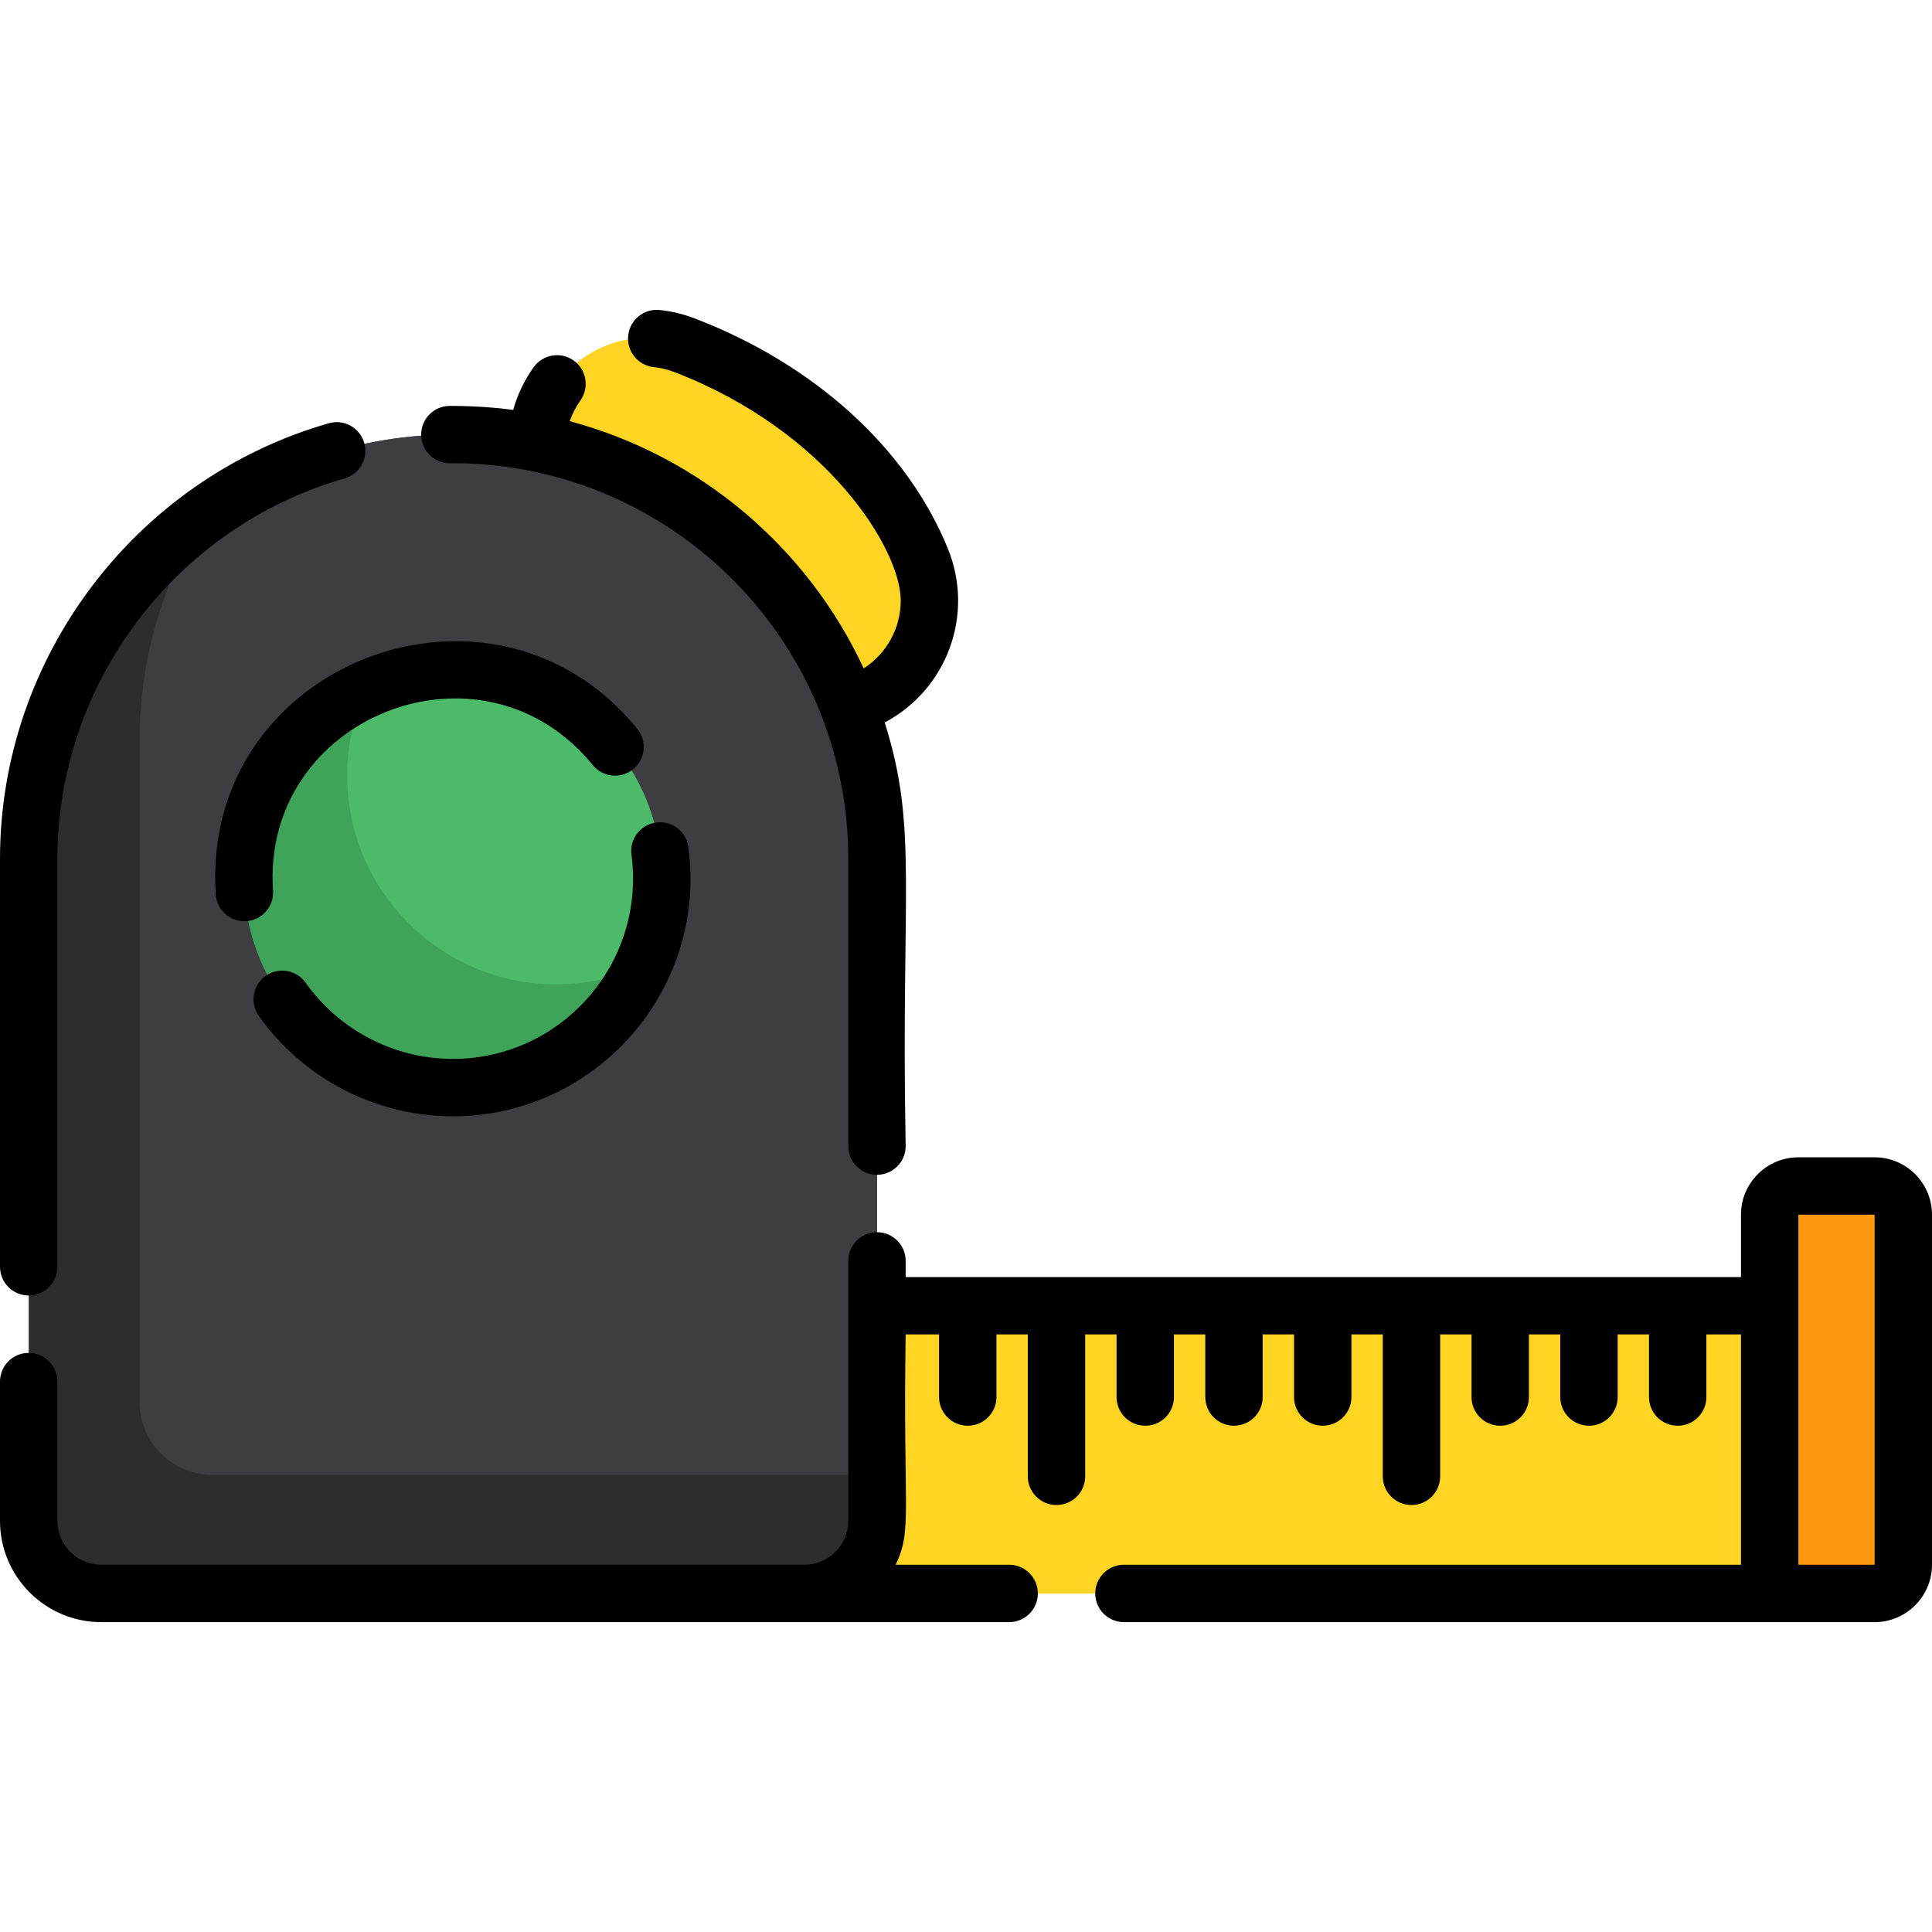 <?xml version="1.0" encoding="iso-8859-1"?>
<!-- Generator: Adobe Illustrator 19.0.0, SVG Export Plug-In . SVG Version: 6.00 Build 0)  -->
<svg xmlns="http://www.w3.org/2000/svg" xmlns:xlink="http://www.w3.org/1999/xlink" version="1.1" id="Capa_1" x="0px" y="0px" viewBox="0 0 512 512" style="enable-background:new 0 0 512 512;" xml:space="preserve">
<g>
	<path style="fill:#FFD422;" d="M217.352,188.077h-7.726c-4.927-8.486-10.94-16.272-17.844-23.167   c-13.565-13.565-30.558-23.714-49.527-28.966l0.01-18.513c0.771-19.76,20.723-33.021,39.186-25.924   c27.161,10.453,51.707,29.797,62.677,56.705C251.894,167.242,237.903,188.077,217.352,188.077z"/>
	<rect x="191.174" y="346.041" style="fill:#FFD422;" width="277.808" height="76.242"/>
</g>
<path style="fill:#FF9811;" d="M496.789,422.277h-27.805V321.905c0-4.182,3.422-7.604,7.604-7.604h20.201  c4.182,0,7.604,3.422,7.604,7.604v92.768C504.393,418.855,500.971,422.277,496.789,422.277z"/>
<path style="fill:#2D2D30;" d="M232.407,227.567v175.479c0,10.575-8.658,19.233-19.233,19.233H26.827  c-10.575,0-19.223-8.658-19.223-19.233V227.567c0-37.29,18.402-70.494,46.587-90.964c18.523-13.484,41.284-21.443,65.81-21.443  c30.913,0,59.017,12.643,79.385,33.021C219.765,168.55,232.407,196.654,232.407,227.567z"/>
<path style="fill:#3E3D42;" d="M232.407,227.567v163.282H56.229c-10.575,0-19.223-8.658-19.223-19.233V196.137  c0-21.818,6.296-42.248,17.185-59.534c18.523-13.484,41.284-21.443,65.81-21.443c30.913,0,59.017,12.643,79.385,33.021  C219.765,168.55,232.407,196.654,232.407,227.567z"/>
<path style="fill:#3FA45A;" d="M175.368,232.859c0,8.212-1.784,15.999-4.988,23.005c-8.739,19.101-28.013,32.362-50.379,32.362  c-30.578,0-55.367-24.789-55.367-55.367c0-22.366,13.261-41.639,32.362-50.379c7.006-3.204,14.792-4.988,23.005-4.988  C150.579,177.492,175.368,202.281,175.368,232.859z"/>
<path style="fill:#4CBA68;" d="M175.368,232.859c0,8.212-1.784,15.999-4.988,23.005c-7.006,3.204-14.792,4.988-23.005,4.988  c-30.578,0-55.367-24.789-55.367-55.367c0-8.212,1.784-15.999,4.988-23.005c7.006-3.204,14.792-4.988,23.005-4.988  C150.579,177.492,175.368,202.281,175.368,232.859z"/>
<path d="M496.792,306.699h-20.206c-8.385,0-15.208,6.823-15.208,15.208v16.526H240.011v-4.289c0-4.197-3.407-7.604-7.604-7.604  s-7.604,3.407-7.604,7.604v4.289c0,16.902,0,50.668,0,64.613c0,6.418-5.221,11.629-11.629,11.629c-8.942,0-177.335,0-186.348,0  c-6.408,0-11.619-5.211-11.619-11.629v-36.915c0-4.197-3.407-7.604-7.604-7.604c-4.208,0-7.604,3.407-7.604,7.604v36.915  c0,14.802,12.035,26.837,26.827,26.837c34.017,0,230.743,0,240.61,0c4.197,0,7.604-3.407,7.604-7.604s-3.407-7.604-7.604-7.604  h-30.071c4.53-9.414,1.875-14.456,2.646-61.034h8.848v16.588c0,4.2,3.405,7.604,7.604,7.604s7.604-3.404,7.604-7.604v-16.588h8.31  v37.598c0,4.2,3.405,7.604,7.604,7.604s7.604-3.404,7.604-7.604v-37.598h8.31v16.588c0,4.2,3.405,7.604,7.604,7.604  s7.604-3.404,7.604-7.604v-16.588h8.31v16.588c0,4.2,3.405,7.604,7.604,7.604c4.199,0,7.604-3.404,7.604-7.604v-16.588h8.31v16.588  c0,4.2,3.405,7.604,7.604,7.604c4.199,0,7.604-3.404,7.604-7.604v-16.588h8.31v37.598c0,4.2,3.405,7.604,7.604,7.604  c4.199,0,7.604-3.404,7.604-7.604v-37.598h8.31v16.588c0,4.2,3.405,7.604,7.604,7.604c4.199,0,7.604-3.404,7.604-7.604v-16.588h8.31  v16.588c0,4.2,3.405,7.604,7.604,7.604c4.199,0,7.604-3.404,7.604-7.604v-16.588H437v16.588c0,4.2,3.405,7.604,7.604,7.604  c4.199,0,7.604-3.404,7.604-7.604v-16.588h9.168v61.034H297.852c-4.197,0-7.604,3.407-7.604,7.604s3.407,7.604,7.604,7.604h171.13  h27.81c8.385,0,15.208-6.823,15.208-15.208v-92.768C512,313.522,505.177,306.699,496.792,306.699z M496.792,414.675h-20.206  c0-21.12,0-83.487,0-92.768h20.206V414.675z"/>
<path d="M119.22,122.774h0.061c0.317,0.01,6.512-0.245,15.38,1.014c50.77,7.126,90.142,50.872,90.142,103.779v76.161  c0,4.197,3.407,7.604,7.604,7.604s7.604-3.407,7.604-7.604c-1.307-67.735,3.364-84.103-5.556-112.265  c16.238-8.583,23.986-28.309,16.719-46.131c-10.818-26.492-35.232-48.706-66.996-60.923c-3.031-1.166-6.174-1.926-9.348-2.251  c-4.167-0.436-7.918,2.595-8.354,6.773c-0.436,4.177,2.595,7.918,6.773,8.354c1.855,0.193,3.69,0.639,5.465,1.318  c40.562,15.596,59.99,46.956,59.99,60.558c0,7.442-3.853,14.143-9.824,17.966c-14.833-31.927-43.312-56.269-77.895-65.506  c0.659-1.947,1.602-3.782,2.808-5.465c2.443-3.417,1.653-8.162-1.754-10.615c-3.417-2.443-8.172-1.653-10.615,1.764  c-2.464,3.447-4.289,7.269-5.424,11.315c-8.651-1.157-16.731-1.051-16.84-1.054c-4.197,0.03-7.574,3.457-7.543,7.655  C111.646,119.408,115.043,122.774,119.22,122.774z"/>
<path d="M7.604,343.319c4.197,0,7.604-3.407,7.604-7.604V227.567c0-46.486,31.298-87.932,76.1-100.778  c4.045-1.166,6.377-5.373,5.221-9.409c-1.156-4.035-5.373-6.377-9.409-5.211C35.82,126.88,0,174.329,0,227.567v108.149  C0,339.913,3.396,343.319,7.604,343.319z"/>
<path d="M157.088,202.747c2.646,3.255,7.432,3.751,10.696,1.105c3.319-2.71,3.696-7.522,1.105-10.696  c-38.243-47.083-115.76-17.634-111.717,43.88c0.275,4.186,3.894,7.348,8.08,7.087c4.197-0.274,7.371-3.893,7.097-8.091  C69.215,189.92,127.696,166.669,157.088,202.747z"/>
<path d="M120.001,295.83c37.825,0,67.461-33.391,62.423-71.315c-0.547-4.167-4.37-7.097-8.537-6.539  c-4.157,0.558-7.087,4.37-6.539,8.537c3.785,28.878-18.695,54.11-47.347,54.11c-15.461,0-30.041-7.553-39.003-20.186  c-2.423-3.427-7.168-4.238-10.595-1.815c-3.427,2.433-4.238,7.178-1.815,10.605C80.389,285.884,99.612,295.83,120.001,295.83z"/>
<g>
</g>
<g>
</g>
<g>
</g>
<g>
</g>
<g>
</g>
<g>
</g>
<g>
</g>
<g>
</g>
<g>
</g>
<g>
</g>
<g>
</g>
<g>
</g>
<g>
</g>
<g>
</g>
<g>
</g>
</svg>
